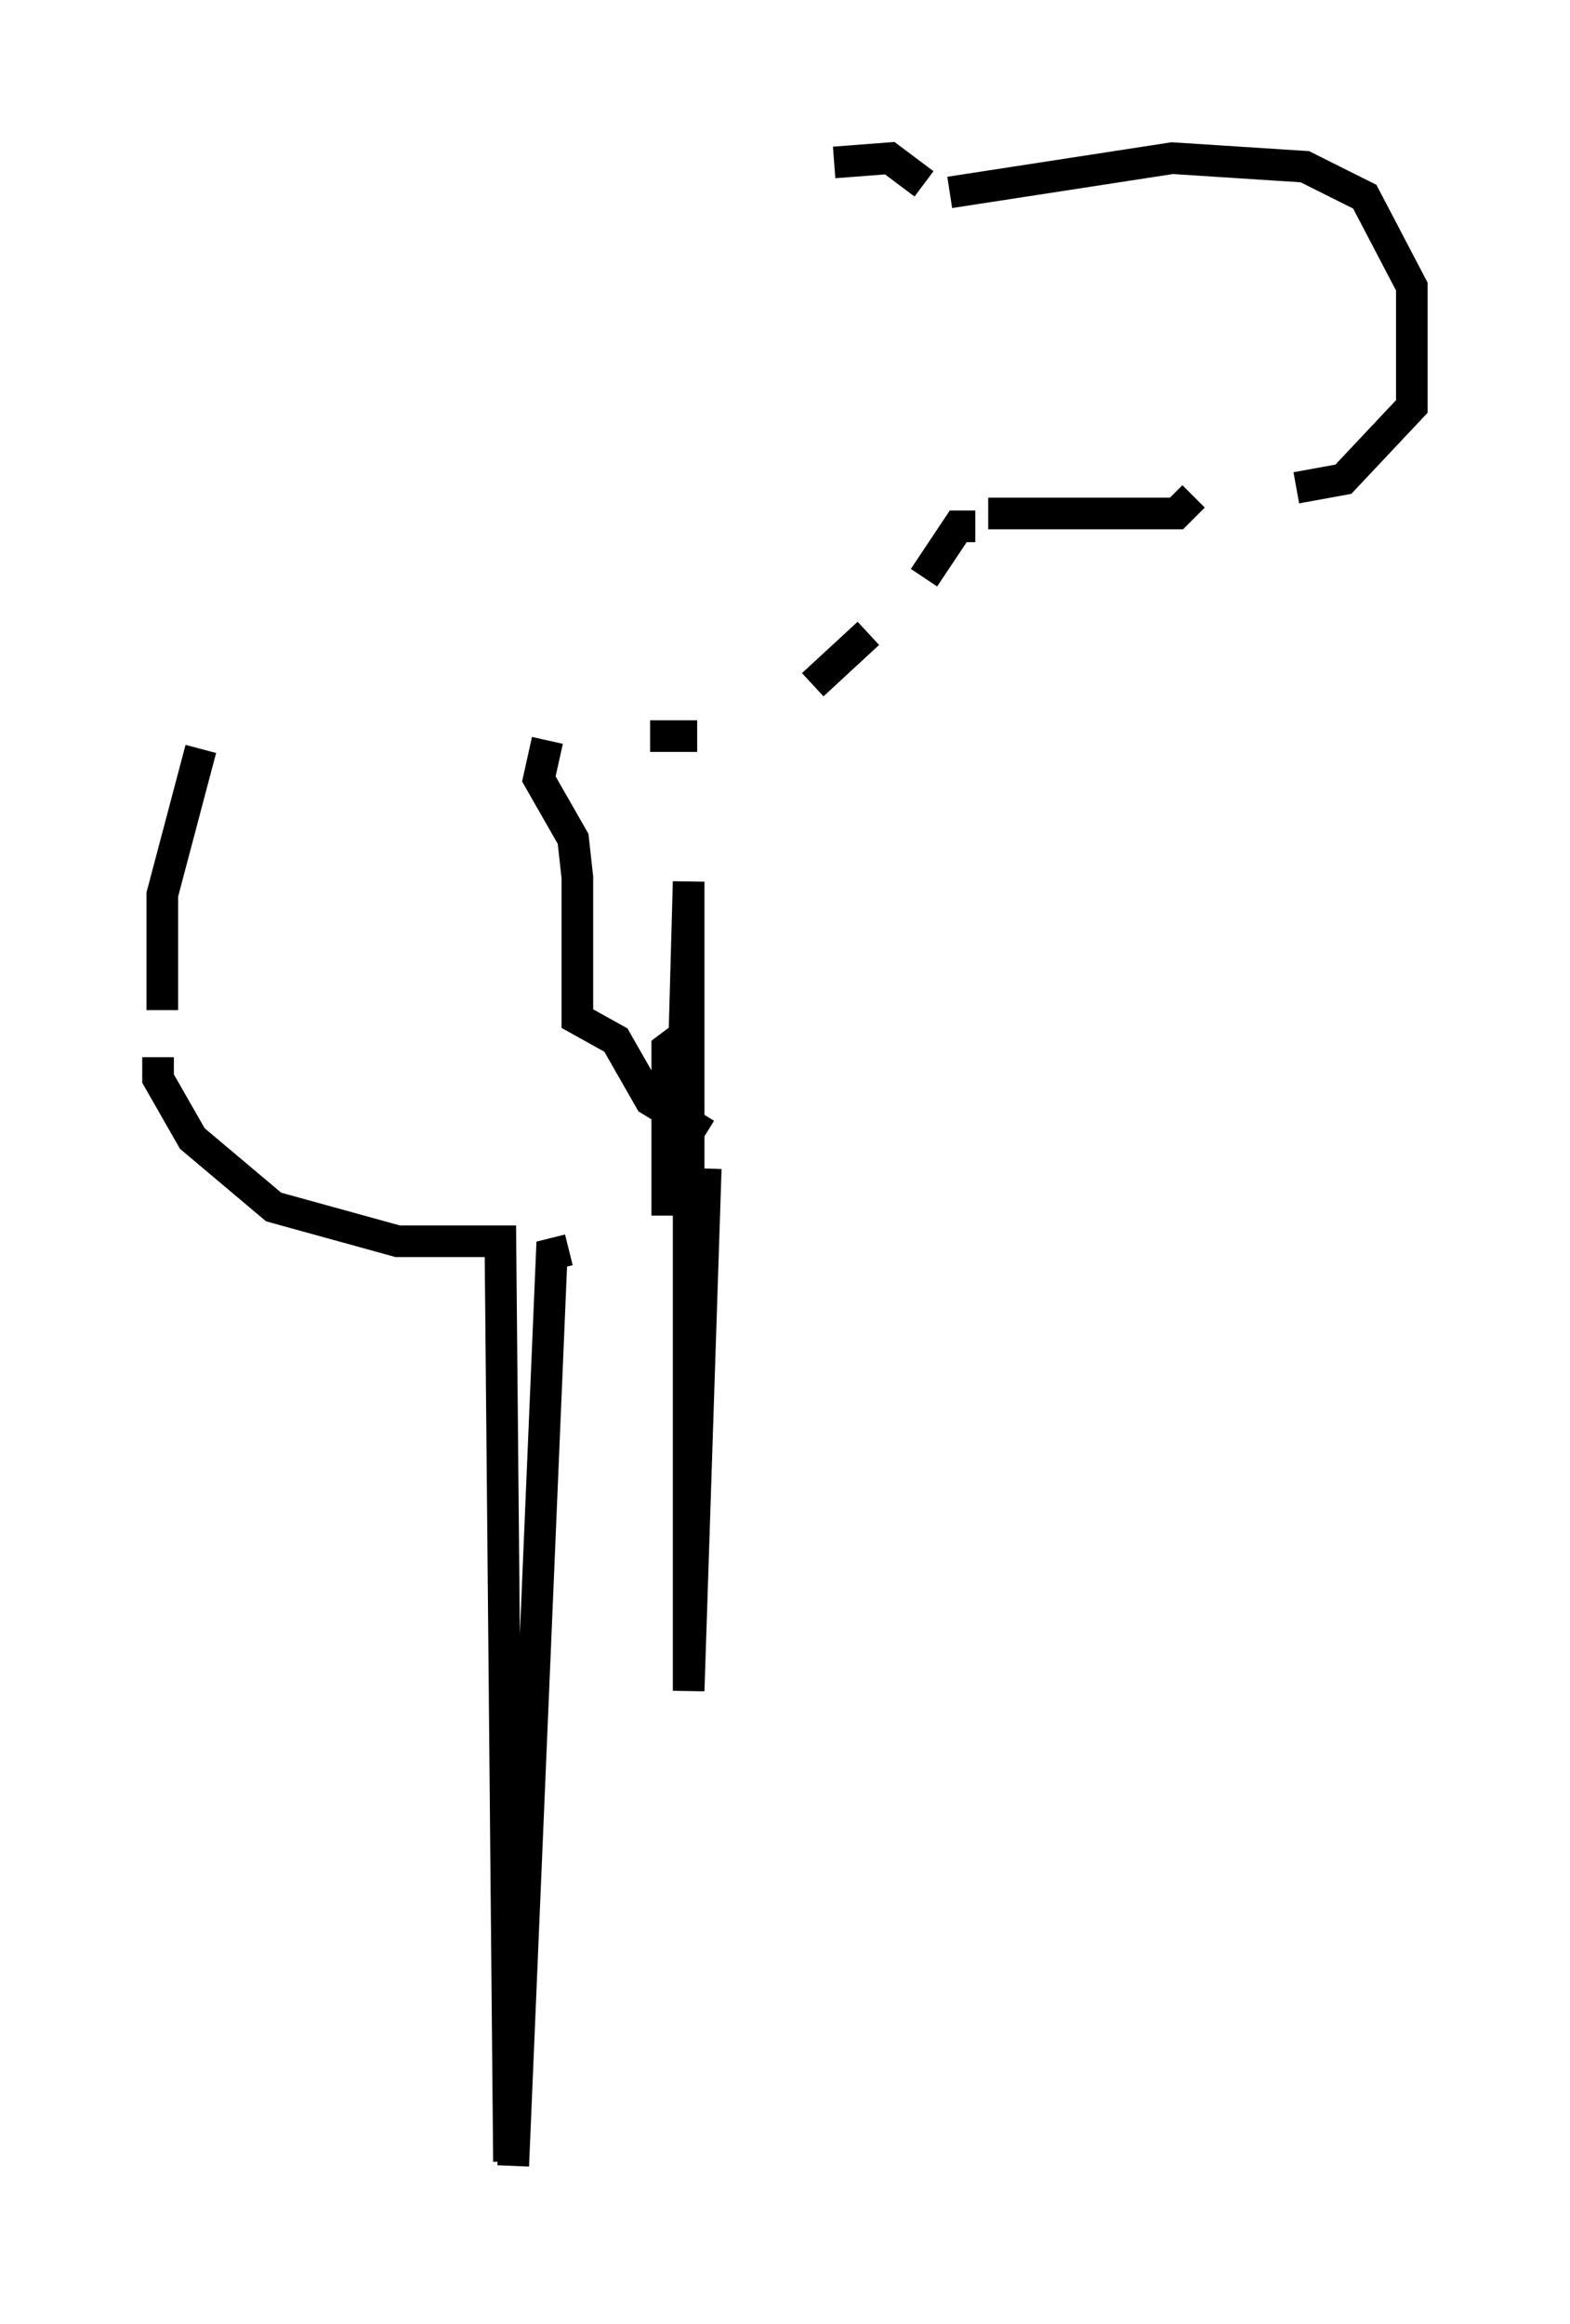 <?xml version="1.0" encoding="utf-8" ?>
<svg baseProfile="full" height="73.463" version="1.1" width="49.648" xmlns="http://www.w3.org/2000/svg" xmlns:ev="http://www.w3.org/2001/xml-events" xmlns:xlink="http://www.w3.org/1999/xlink"><defs /><rect fill="white" height="73.463" width="49.648" x="0" y="0" /><path d="M29.492, 6.488 m0.541, -0.406 l7.036, -1.083 4.195, 0.271 l1.894, 0.947 1.488, 2.842 l0.0, 3.789 -2.165, 2.3 l-1.488, 0.271 m-3.248, 0.271 l-0.541, 0.541 -5.954, 0.0 m-2.03, -10.419 l-1.083, -0.812 -1.759, 0.135 m4.465, 11.502 l-0.541, 0.0 -1.083, 1.624 m-1.759, 1.759 l-1.759, 1.624 m-3.654, 1.624 l-1.488, 0.0 m-3.248, 0.135 l-0.271, 1.218 1.083, 1.894 l0.135, 1.218 0.0, 4.465 l1.218, 0.677 1.083, 1.894 l1.759, 1.083 m0.0, 1.083 l-0.541, 16.509 0.0, -25.575 l-0.135, 4.871 -0.541, 0.406 l0.0, 5.277 m-3.112, 1.083 l-0.541, 0.135 -1.218, 28.822 m-0.406, -29.228 l0.271, 29.093 -0.271, -29.093 l-3.248, 0.0 -3.924, -1.083 l-2.571, -2.165 -1.083, -1.894 l0.0, -0.677 m0.135, -1.488 l0.0, -3.654 1.218, -4.601 m-1.218, 0.406 " fill="none" stroke="black" stroke-width="1" /></svg>